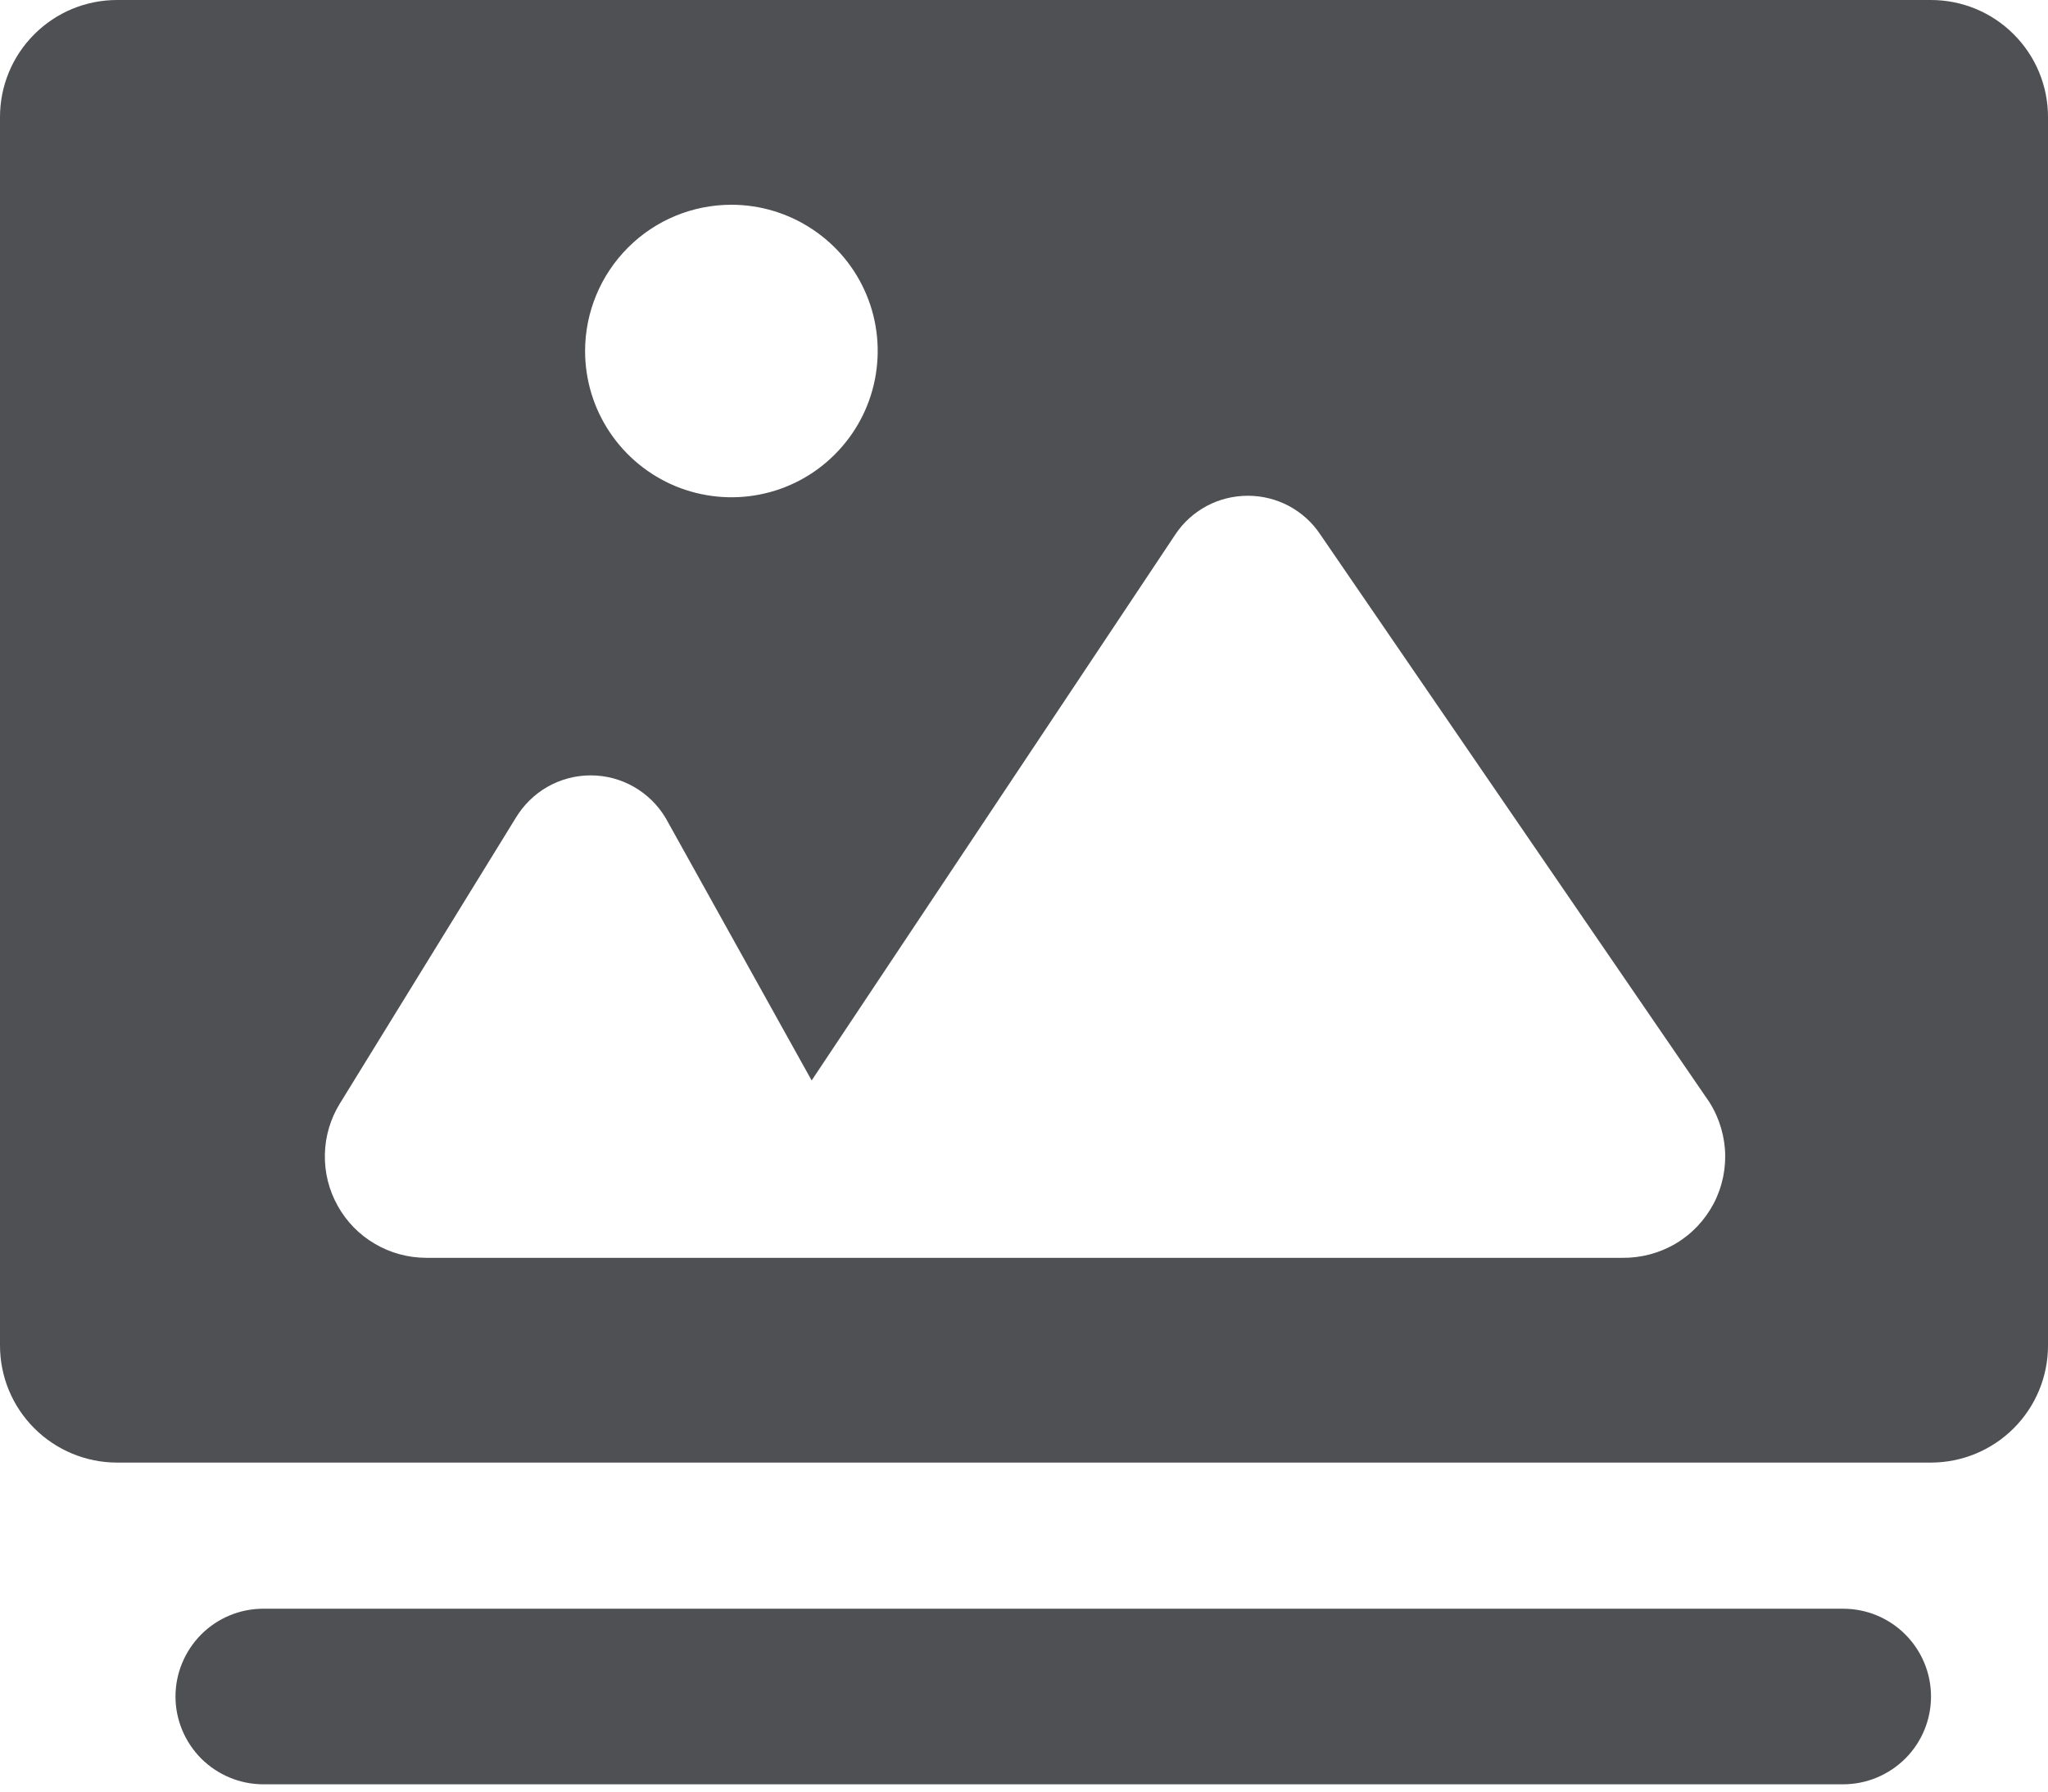 <svg width="16" height="14" viewBox="0 0 16 14"  fill="#4F5053" xmlns="http://www.w3.org/2000/svg">
<g clip-path="url(#clip0)">
<path fill-rule="evenodd" clip-rule="evenodd" d="M0.914 0H15.086C15.328 0 15.561 0.096 15.732 0.268C15.904 0.439 16 0.672 16 0.914V10.514C16 10.757 15.904 10.989 15.732 11.161C15.561 11.332 15.328 11.429 15.086 11.429H0.914C0.672 11.429 0.439 11.332 0.268 11.161C0.096 10.989 0 10.757 0 10.514V0.914C0 0.672 0.096 0.439 0.268 0.268C0.439 0.096 0.672 0 0.914 0ZM6.349 1.793C6.161 1.667 5.94 1.6 5.714 1.6C5.411 1.6 5.12 1.72 4.906 1.935C4.692 2.149 4.571 2.44 4.571 2.743C4.571 2.969 4.638 3.19 4.764 3.378C4.89 3.566 5.068 3.712 5.277 3.799C5.486 3.885 5.716 3.908 5.937 3.864C6.159 3.82 6.363 3.711 6.522 3.551C6.682 3.391 6.791 3.188 6.835 2.966C6.879 2.744 6.857 2.514 6.77 2.305C6.684 2.097 6.537 1.918 6.349 1.793ZM3.328 9.829H12.672C12.819 9.831 12.964 9.793 13.091 9.718C13.218 9.643 13.321 9.533 13.389 9.403C13.457 9.272 13.487 9.125 13.476 8.978C13.464 8.831 13.413 8.69 13.326 8.571L10.313 4.174C10.251 4.081 10.167 4.006 10.068 3.953C9.97 3.901 9.86 3.874 9.749 3.874C9.637 3.874 9.527 3.901 9.429 3.953C9.33 4.006 9.246 4.081 9.184 4.174L6.341 8.443L5.202 6.395C5.142 6.293 5.056 6.208 4.953 6.149C4.85 6.09 4.734 6.059 4.615 6.059C4.496 6.059 4.379 6.09 4.276 6.149C4.173 6.208 4.088 6.293 4.027 6.395L2.656 8.622C2.582 8.741 2.541 8.879 2.538 9.02C2.535 9.16 2.569 9.299 2.638 9.422C2.706 9.545 2.806 9.648 2.928 9.719C3.049 9.791 3.187 9.828 3.328 9.829ZM2.057 12.571H14.4C14.582 12.571 14.756 12.643 14.885 12.772C15.014 12.901 15.086 13.075 15.086 13.257C15.086 13.439 15.014 13.613 14.885 13.742C14.756 13.87 14.582 13.943 14.4 13.943H2.057C1.875 13.943 1.701 13.87 1.572 13.742C1.444 13.613 1.371 13.439 1.371 13.257C1.371 13.075 1.444 12.901 1.572 12.772C1.701 12.643 1.875 12.571 2.057 12.571Z"/>
</g>
<defs>
<clipPath id="clip0">
<rect width="16" height="13.943" fill="white"/>
</clipPath>
</defs>
</svg>
